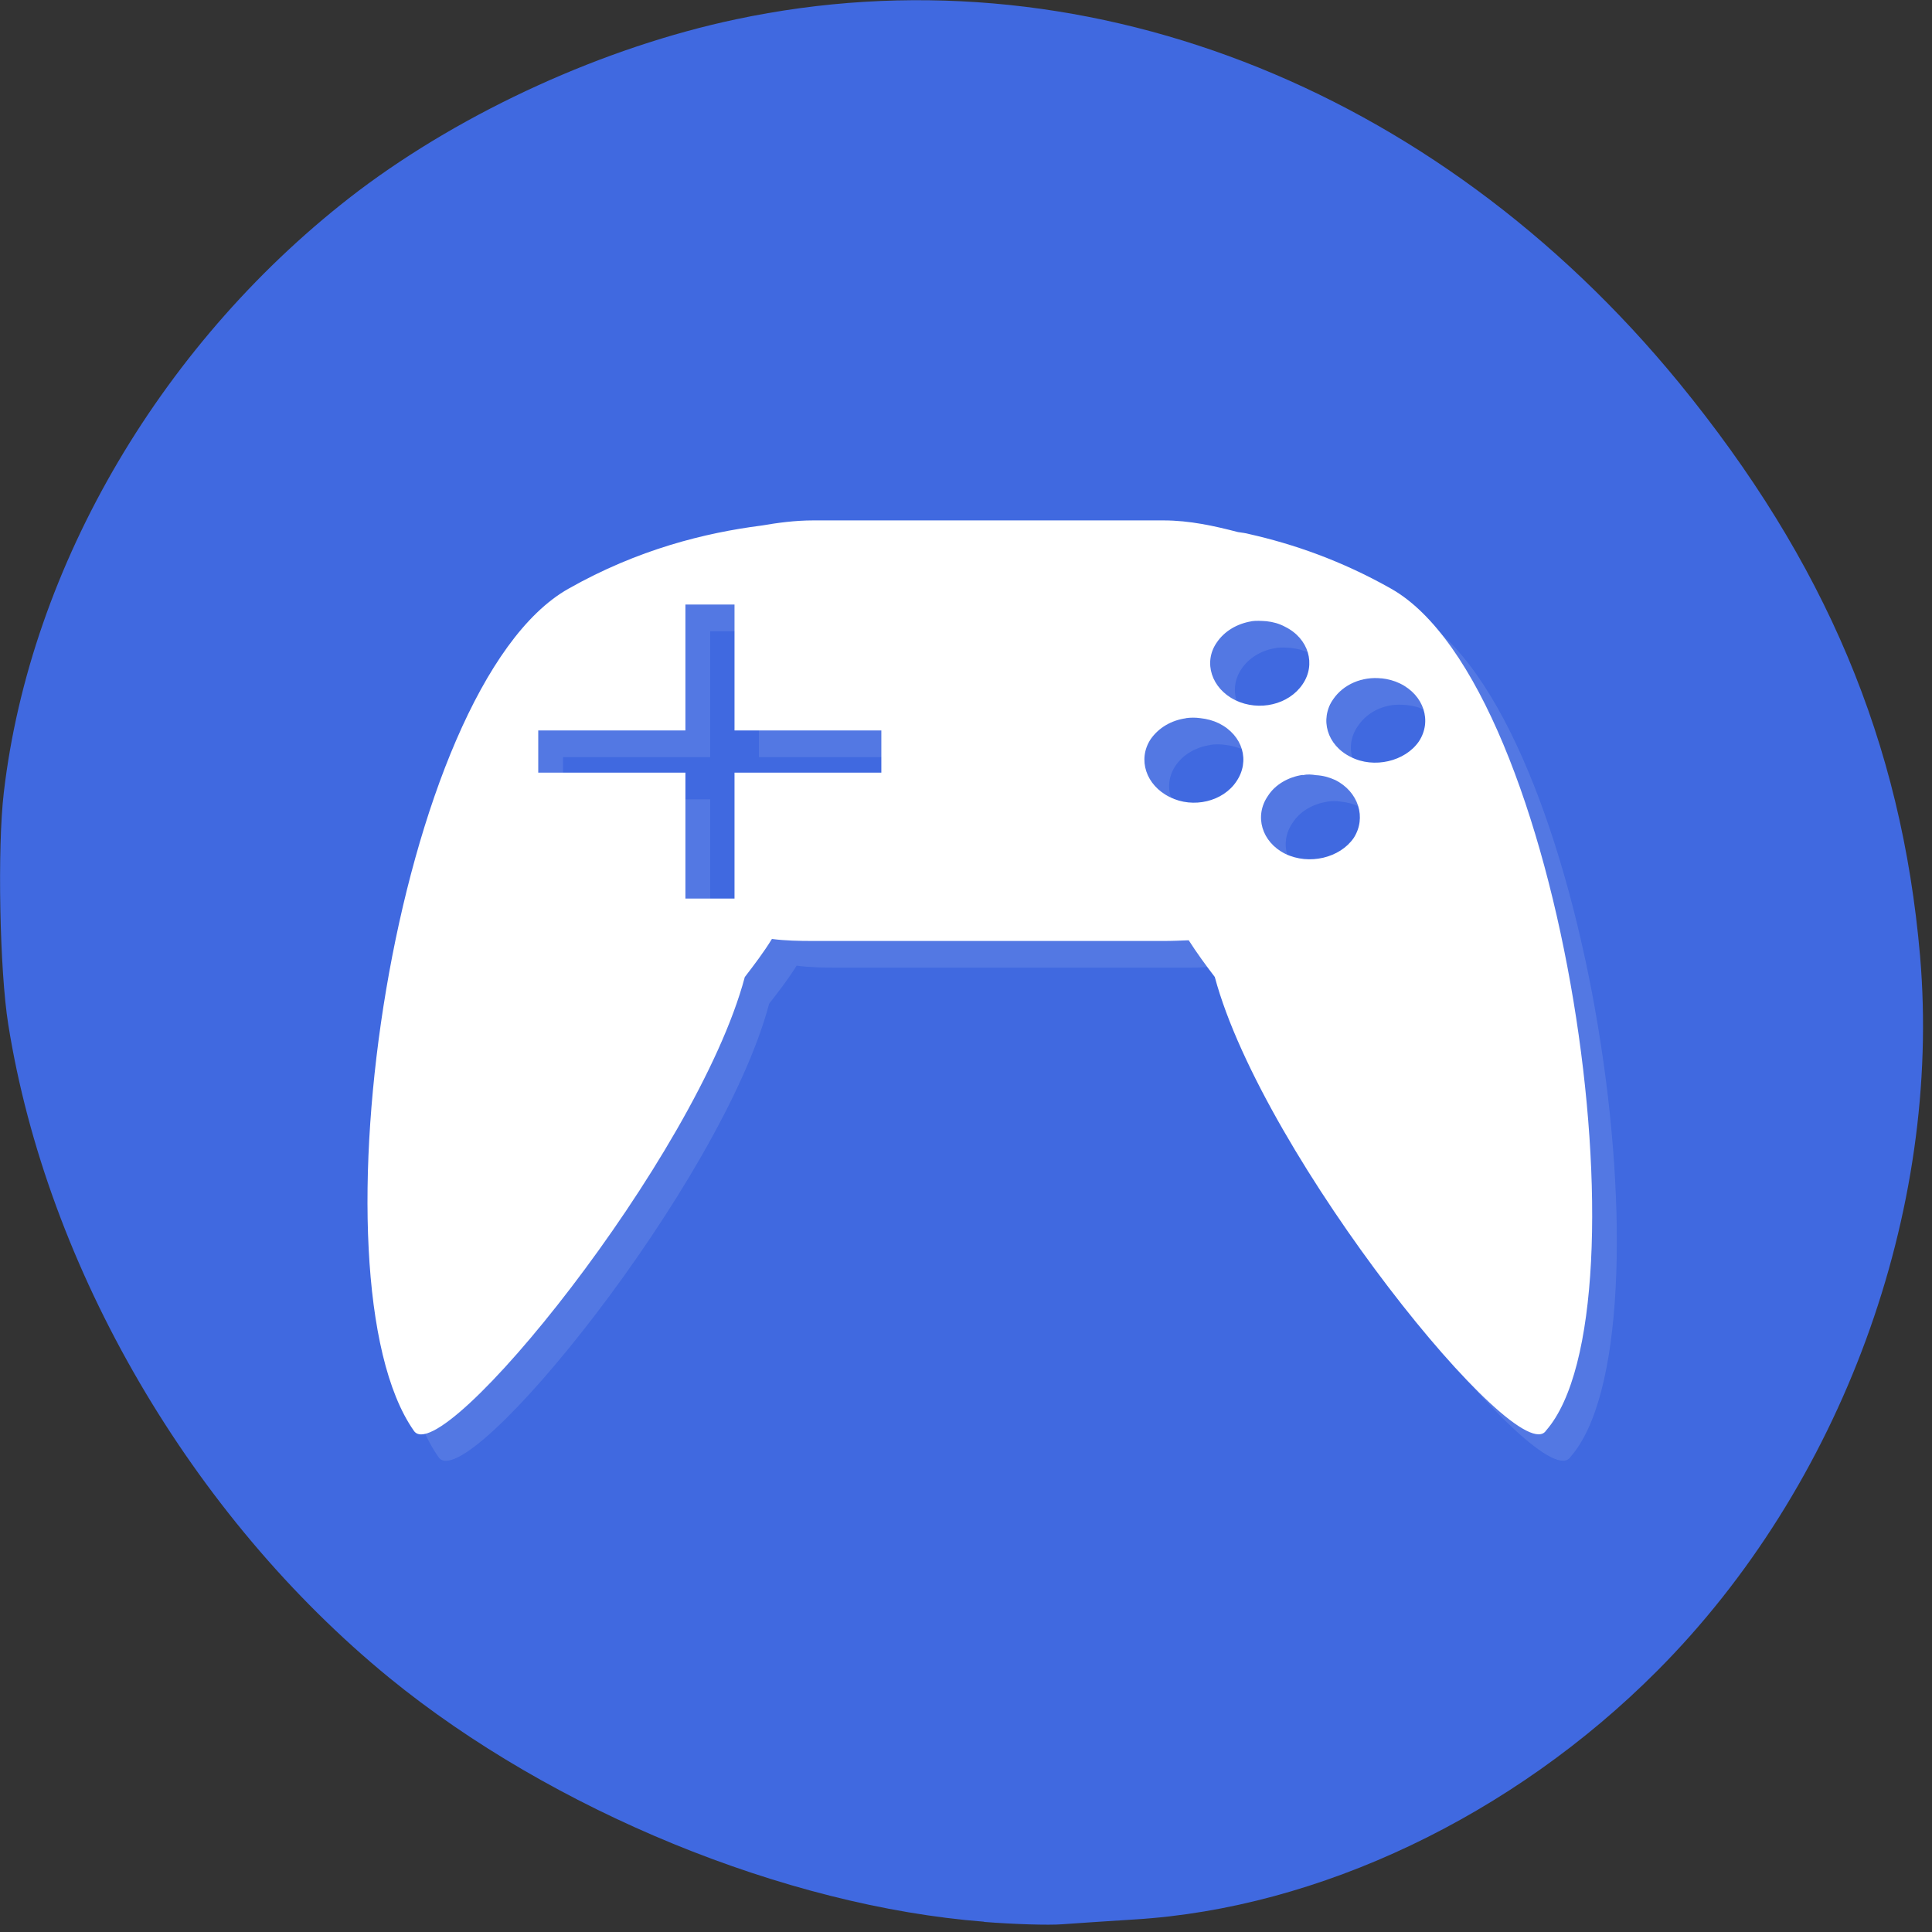 <svg xmlns="http://www.w3.org/2000/svg" xmlns:xlink="http://www.w3.org/1999/xlink" viewBox="0 0 22 22"><rect x="0" y="0" width="22" height="22" fill="#333333" stroke="none"/><defs><g id="4" clip-path="url(#3)"><path d="m 9.539 6.23 c -0.203 0 -0.402 0.023 -0.594 0.059 c -0.633 0.078 -1.398 0.27 -2.195 0.719 c -1.969 1.113 -2.969 7.855 -1.758 9.582 c 0.305 0.484 3.223 -3.105 3.766 -5.16 c 0.109 -0.141 0.219 -0.281 0.313 -0.434 c 0.152 0.02 0.309 0.023 0.469 0.023 h 3.992 c 0.102 0 0.184 -0.004 0.285 -0.012 c 0.09 0.145 0.191 0.289 0.297 0.418 c 0.547 2.059 3.465 5.648 3.77 5.164 c 1.211 -1.379 0.215 -8.465 -1.762 -9.582 c -0.566 -0.32 -1.113 -0.508 -1.613 -0.621 c -0.047 -0.012 -0.086 -0.016 -0.129 -0.023 c -0.27 -0.074 -0.551 -0.133 -0.848 -0.133 m 1 1.148 c 0.055 -0.008 0.117 -0.004 0.168 0 c 0.074 0.008 0.145 0.027 0.215 0.059 c 0.27 0.137 0.352 0.434 0.195 0.66 c -0.156 0.23 -0.492 0.313 -0.762 0.18 c -0.273 -0.133 -0.367 -0.43 -0.211 -0.66 c 0.086 -0.129 0.234 -0.215 0.395 -0.238 m -6.445 -0.191 h 0.555 v 1.434 h 1.676 v 0.48 h -1.676 v 1.434 h -0.555 v -1.434 h -1.676 v -0.48 h 1.676 m 7.926 -0.594 c 0.074 0.008 0.145 0.023 0.211 0.059 c 0.273 0.133 0.367 0.43 0.215 0.66 c -0.156 0.227 -0.512 0.313 -0.781 0.176 c -0.27 -0.133 -0.355 -0.43 -0.195 -0.656 c 0.117 -0.176 0.332 -0.266 0.551 -0.238 m -2.234 0.453 c 0.055 -0.008 0.113 -0.008 0.172 0 c 0.07 0.008 0.145 0.027 0.211 0.059 c 0.27 0.137 0.355 0.43 0.195 0.66 c -0.148 0.227 -0.492 0.313 -0.758 0.176 c -0.27 -0.133 -0.367 -0.43 -0.215 -0.656 c 0.086 -0.129 0.234 -0.215 0.402 -0.238 m 1.328 0.645 c 0.051 -0.008 0.102 -0.008 0.152 0 c 0.078 0.008 0.148 0.027 0.215 0.059 c 0.266 0.133 0.363 0.43 0.211 0.66 c -0.152 0.227 -0.508 0.309 -0.777 0.176 c -0.27 -0.129 -0.355 -0.43 -0.195 -0.656 c 0.082 -0.129 0.234 -0.215 0.395 -0.238" fill="#fff"/></g><clipPath id="5"><path d="m 4 5 h 15 v 12 h -15"/></clipPath><clipPath id="6"><path d="m 23.988 9.75 c 0 6.078 -5.75 11 -12.832 11 c -7.086 0 -12.832 -4.922 -12.832 -11 c 0 -6.078 5.746 -11 12.832 -11 c 7.082 0 12.832 4.922 12.832 11"/></clipPath><clipPath id="3"><path d="M 0,0 H22 V22 H0 z"/></clipPath><clipPath id="0"><path d="m 24.266 10.05 c 0 6.078 -5.746 11 -12.832 11 c -7.082 0 -12.828 -4.922 -12.828 -11 c 0 -6.078 5.746 -11 12.828 -11 c 7.086 0 12.832 4.922 12.832 11"/></clipPath><filter id="1" filterUnits="objectBoundingBox" x="0" y="0" width="22" height="22"><feColorMatrix type="matrix" in="SourceGraphic" values="0 0 0 0 1 0 0 0 0 1 0 0 0 0 1 0 0 0 1 0"/></filter><mask id="2"><g filter="url(#1)"><path fill-opacity="0.102" d="M 0,0 H22 V22 H0 z"/></g></mask></defs><path d="m 11.207 21.883 c -2.266 -0.176 -4.922 -1.266 -6.773 -2.777 c -2.25 -1.84 -3.898 -4.66 -4.34 -7.441 c -0.098 -0.609 -0.125 -2.01 -0.051 -2.637 c 0.301 -2.594 1.824 -5.172 4.04 -6.855 c 1.207 -0.91 2.801 -1.637 4.297 -1.953 c 3.895 -0.828 7.953 0.738 10.738 4.137 c 1.668 2.039 2.535 4.094 2.746 6.527 c 0.25 2.914 -0.898 6.04 -2.992 8.141 c -1.645 1.652 -3.852 2.703 -5.949 2.832 c -0.305 0.02 -0.676 0.043 -0.828 0.055 c -0.152 0.012 -0.551 0 -0.891 -0.027" fill="#4069e0"/><g clip-path="url(#0)"><use xlink:href="#4" mask="url(#2)"/></g><g clip-path="url(#5)"><g clip-path="url(#6)"><path d="m 9.258 5.926 c -0.203 0 -0.402 0.027 -0.59 0.059 c -0.637 0.082 -1.402 0.27 -2.195 0.719 c -1.973 1.113 -2.973 7.855 -1.762 9.586 c 0.305 0.48 3.223 -3.109 3.77 -5.164 c 0.105 -0.137 0.215 -0.281 0.309 -0.434 c 0.152 0.02 0.309 0.023 0.469 0.023 h 3.992 c 0.102 0 0.184 -0.004 0.285 -0.008 c 0.09 0.141 0.195 0.285 0.297 0.418 c 0.551 2.055 3.465 5.645 3.773 5.164 c 1.207 -1.383 0.211 -8.469 -1.766 -9.586 c -0.566 -0.32 -1.113 -0.508 -1.613 -0.621 c -0.043 -0.012 -0.082 -0.016 -0.129 -0.023 c -0.27 -0.07 -0.551 -0.133 -0.848 -0.133 m 1 1.148 c 0.055 -0.008 0.117 -0.004 0.172 0 c 0.074 0.008 0.145 0.027 0.211 0.063 c 0.27 0.133 0.355 0.43 0.199 0.656 c -0.156 0.23 -0.492 0.312 -0.766 0.18 c -0.27 -0.133 -0.367 -0.43 -0.211 -0.656 c 0.09 -0.133 0.234 -0.215 0.395 -0.242 m -6.445 -0.191 h 0.559 v 1.434 h 1.672 v 0.48 h -1.672 v 1.434 h -0.559 v -1.434 h -1.676 v -0.48 h 1.676 m 7.926 -0.594 c 0.074 0.008 0.145 0.027 0.211 0.059 c 0.273 0.133 0.367 0.43 0.215 0.66 c -0.156 0.227 -0.512 0.313 -0.777 0.176 c -0.27 -0.133 -0.355 -0.43 -0.199 -0.656 c 0.117 -0.172 0.332 -0.262 0.551 -0.238 m -2.23 0.453 c 0.055 -0.008 0.113 -0.008 0.168 0 c 0.074 0.008 0.145 0.027 0.211 0.059 c 0.273 0.137 0.355 0.43 0.199 0.66 c -0.152 0.23 -0.492 0.313 -0.758 0.18 c -0.273 -0.133 -0.371 -0.43 -0.219 -0.66 c 0.09 -0.129 0.234 -0.215 0.402 -0.238 m 1.328 0.648 c 0.055 -0.012 0.102 -0.008 0.152 0 c 0.078 0.004 0.148 0.023 0.219 0.055 c 0.266 0.133 0.359 0.43 0.211 0.66 c -0.156 0.227 -0.508 0.313 -0.781 0.18 c -0.266 -0.133 -0.355 -0.43 -0.195 -0.66 c 0.082 -0.129 0.234 -0.215 0.395 -0.238" fill="#fff"/></g></g></svg>
